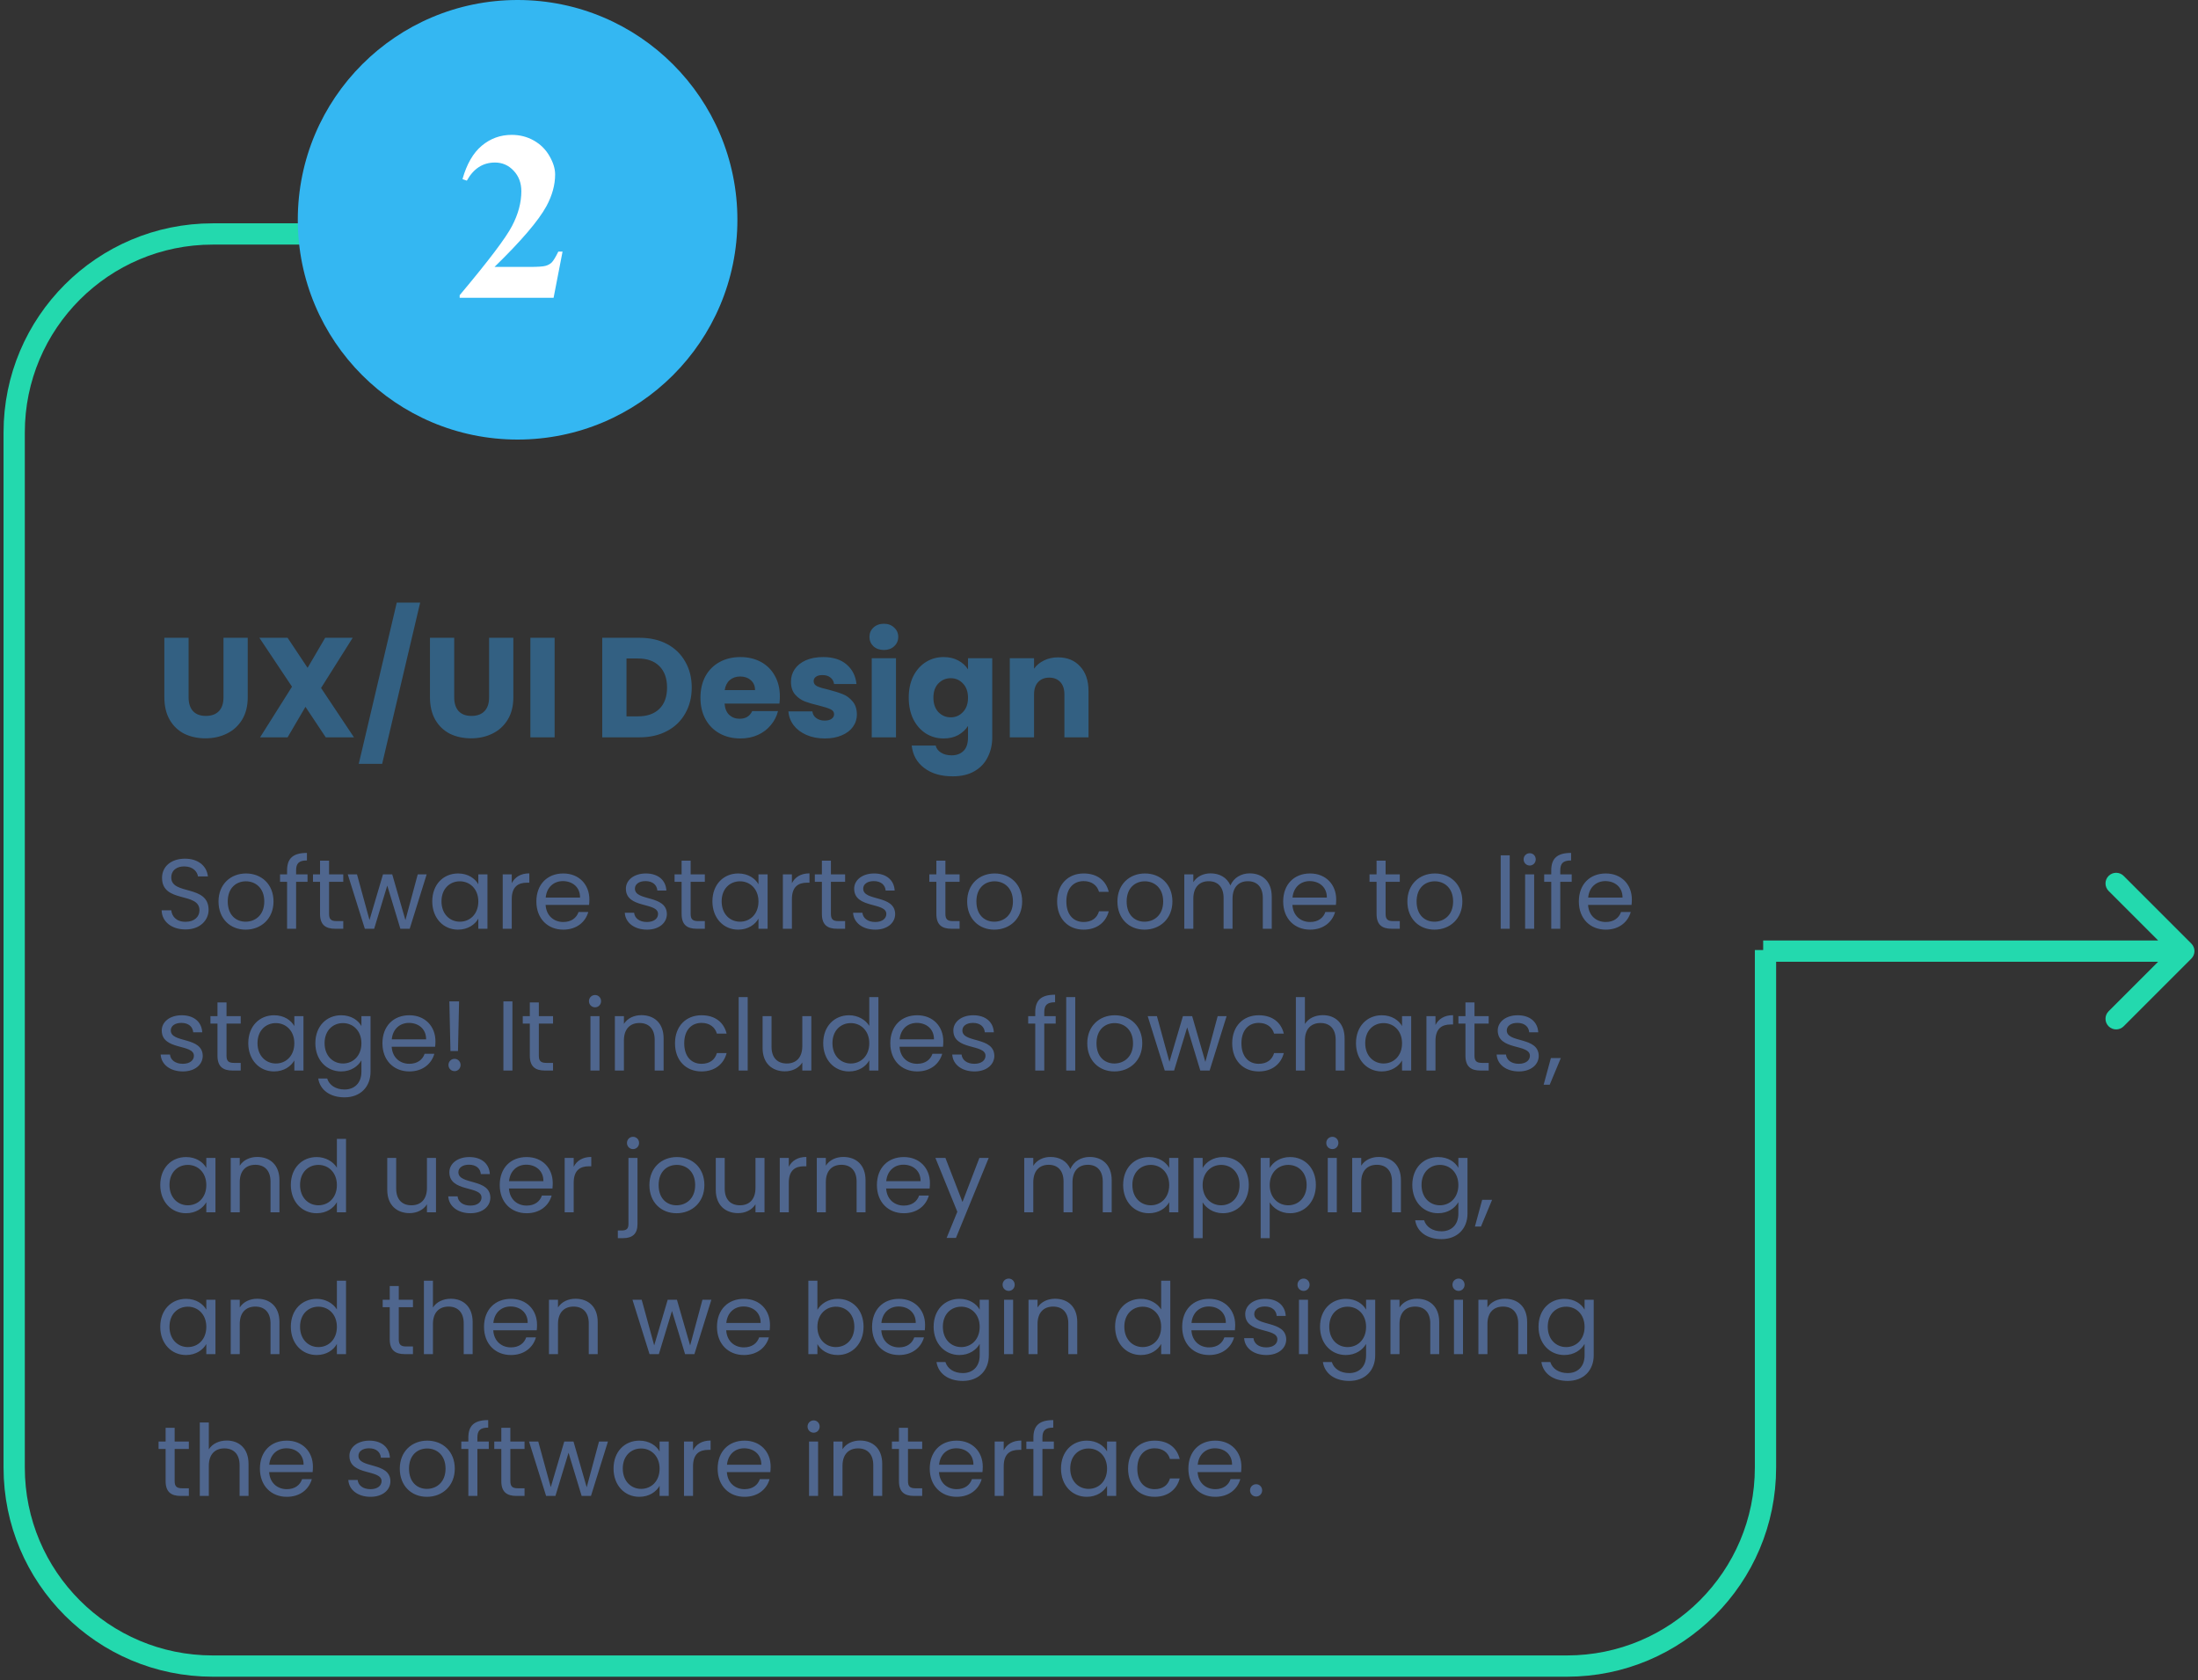 <svg width="310" height="237" viewBox="0 0 310 237" fill="none" xmlns="http://www.w3.org/2000/svg">
<rect x="0" y="0" width="310" height="237" fill="#333333" stroke="none"/>
<path d="M309.061 135.214C309.647 134.628 309.647 133.678 309.061 133.093L299.515 123.547C298.929 122.961 297.98 122.961 297.394 123.547C296.808 124.133 296.808 125.082 297.394 125.668L305.879 134.153L297.394 142.639C296.808 143.224 296.808 144.174 297.394 144.76C297.98 145.346 298.929 145.346 299.515 144.76L309.061 135.214ZM248.674 135.653L308 135.653V132.653L248.674 132.653V135.653Z" fill="#23D9AE"/>
<path d="M93.328 33H30C14.536 33 2 45.536 2 61V207C2 222.464 14.536 235 30 235H221C236.464 235 249 222.464 249 207V134" stroke="#23D9AE" stroke-width="3"/>
<circle cx="73" cy="31" r="31" fill="#34B7F2"/>
<path d="M26.6 89.96V98.36C26.6 99.2 26.807 99.847 27.22 100.3C27.633 100.753 28.24 100.98 29.04 100.98C29.84 100.98 30.453 100.753 30.88 100.3C31.307 99.847 31.52 99.2 31.52 98.36V89.96H34.94V98.34C34.94 99.593 34.673 100.653 34.14 101.52C33.607 102.387 32.887 103.04 31.98 103.48C31.087 103.92 30.087 104.14 28.98 104.14C27.873 104.14 26.88 103.927 26 103.5C25.133 103.06 24.447 102.407 23.94 101.54C23.433 100.66 23.18 99.593 23.18 98.34V89.96H26.6ZM45.942 104L43.082 99.7L40.562 104H36.682L41.182 96.86L36.582 89.96H40.562L43.382 94.2L45.862 89.96H49.742L45.282 97.04L49.922 104H45.942ZM59.258 85L53.898 107.74H50.598L55.958 85H59.258ZM64.061 89.96V98.36C64.061 99.2 64.268 99.847 64.681 100.3C65.094 100.753 65.701 100.98 66.501 100.98C67.301 100.98 67.914 100.753 68.341 100.3C68.768 99.847 68.981 99.2 68.981 98.36V89.96H72.401V98.34C72.401 99.593 72.134 100.653 71.601 101.52C71.068 102.387 70.348 103.04 69.441 103.48C68.548 103.92 67.548 104.14 66.441 104.14C65.334 104.14 64.341 103.927 63.461 103.5C62.594 103.06 61.908 102.407 61.401 101.54C60.894 100.66 60.641 99.593 60.641 98.34V89.96H64.061ZM78.222 89.96V104H74.802V89.96H78.222ZM90.199 89.96C91.679 89.96 92.973 90.253 94.079 90.84C95.186 91.427 96.039 92.253 96.639 93.32C97.253 94.373 97.559 95.593 97.559 96.98C97.559 98.353 97.253 99.573 96.639 100.64C96.039 101.707 95.179 102.533 94.059 103.12C92.953 103.707 91.666 104 90.199 104H84.939V89.96H90.199ZM89.979 101.04C91.273 101.04 92.279 100.687 92.999 99.98C93.719 99.273 94.079 98.273 94.079 96.98C94.079 95.687 93.719 94.68 92.999 93.96C92.279 93.24 91.273 92.88 89.979 92.88H88.359V101.04H89.979ZM109.99 98.24C109.99 98.56 109.97 98.893 109.93 99.24H102.19C102.244 99.933 102.464 100.467 102.85 100.84C103.25 101.2 103.737 101.38 104.31 101.38C105.164 101.38 105.757 101.02 106.09 100.3H109.73C109.544 101.033 109.204 101.693 108.71 102.28C108.23 102.867 107.624 103.327 106.89 103.66C106.157 103.993 105.337 104.16 104.43 104.16C103.337 104.16 102.364 103.927 101.51 103.46C100.657 102.993 99.99 102.327 99.51 101.46C99.031 100.593 98.79 99.58 98.79 98.42C98.79 97.26 99.024 96.247 99.49 95.38C99.971 94.513 100.637 93.847 101.49 93.38C102.344 92.913 103.324 92.68 104.43 92.68C105.51 92.68 106.47 92.907 107.31 93.36C108.15 93.813 108.804 94.46 109.27 95.3C109.75 96.14 109.99 97.12 109.99 98.24ZM106.49 97.34C106.49 96.753 106.29 96.287 105.89 95.94C105.49 95.593 104.99 95.42 104.39 95.42C103.817 95.42 103.33 95.587 102.93 95.92C102.544 96.253 102.304 96.727 102.21 97.34H106.49ZM116.335 104.16C115.361 104.16 114.495 103.993 113.735 103.66C112.975 103.327 112.375 102.873 111.935 102.3C111.495 101.713 111.248 101.06 111.195 100.34H114.575C114.615 100.727 114.795 101.04 115.115 101.28C115.435 101.52 115.828 101.64 116.295 101.64C116.721 101.64 117.048 101.56 117.275 101.4C117.515 101.227 117.635 101.007 117.635 100.74C117.635 100.42 117.468 100.187 117.135 100.04C116.801 99.88 116.261 99.707 115.515 99.52C114.715 99.333 114.048 99.14 113.515 98.94C112.981 98.727 112.521 98.4 112.135 97.96C111.748 97.507 111.555 96.9 111.555 96.14C111.555 95.5 111.728 94.92 112.075 94.4C112.435 93.867 112.955 93.447 113.635 93.14C114.328 92.833 115.148 92.68 116.095 92.68C117.495 92.68 118.595 93.027 119.395 93.72C120.208 94.413 120.675 95.333 120.795 96.48H117.635C117.581 96.093 117.408 95.787 117.115 95.56C116.835 95.333 116.461 95.22 115.995 95.22C115.595 95.22 115.288 95.3 115.075 95.46C114.861 95.607 114.755 95.813 114.755 96.08C114.755 96.4 114.921 96.64 115.255 96.8C115.601 96.96 116.135 97.12 116.855 97.28C117.681 97.493 118.355 97.707 118.875 97.92C119.395 98.12 119.848 98.453 120.235 98.92C120.635 99.373 120.841 99.987 120.855 100.76C120.855 101.413 120.668 102 120.295 102.52C119.935 103.027 119.408 103.427 118.715 103.72C118.035 104.013 117.241 104.16 116.335 104.16ZM124.667 91.68C124.067 91.68 123.574 91.507 123.187 91.16C122.814 90.8 122.627 90.36 122.627 89.84C122.627 89.307 122.814 88.867 123.187 88.52C123.574 88.16 124.067 87.98 124.667 87.98C125.254 87.98 125.734 88.16 126.107 88.52C126.494 88.867 126.687 89.307 126.687 89.84C126.687 90.36 126.494 90.8 126.107 91.16C125.734 91.507 125.254 91.68 124.667 91.68ZM126.367 92.84V104H122.947V92.84H126.367ZM133.085 92.68C133.872 92.68 134.559 92.84 135.145 93.16C135.745 93.48 136.205 93.9 136.525 94.42V92.84H139.945V103.98C139.945 105.007 139.739 105.933 139.325 106.76C138.925 107.6 138.305 108.267 137.465 108.76C136.639 109.253 135.605 109.5 134.365 109.5C132.712 109.5 131.372 109.107 130.345 108.32C129.319 107.547 128.732 106.493 128.585 105.16H131.965C132.072 105.587 132.325 105.92 132.725 106.16C133.125 106.413 133.619 106.54 134.205 106.54C134.912 106.54 135.472 106.333 135.885 105.92C136.312 105.52 136.525 104.873 136.525 103.98V102.4C136.192 102.92 135.732 103.347 135.145 103.68C134.559 104 133.872 104.16 133.085 104.16C132.165 104.16 131.332 103.927 130.585 103.46C129.839 102.98 129.245 102.307 128.805 101.44C128.379 100.56 128.165 99.547 128.165 98.4C128.165 97.253 128.379 96.247 128.805 95.38C129.245 94.513 129.839 93.847 130.585 93.38C131.332 92.913 132.165 92.68 133.085 92.68ZM136.525 98.42C136.525 97.567 136.285 96.893 135.805 96.4C135.339 95.907 134.765 95.66 134.085 95.66C133.405 95.66 132.825 95.907 132.345 96.4C131.879 96.88 131.645 97.547 131.645 98.4C131.645 99.253 131.879 99.933 132.345 100.44C132.825 100.933 133.405 101.18 134.085 101.18C134.765 101.18 135.339 100.933 135.805 100.44C136.285 99.947 136.525 99.273 136.525 98.42ZM149.22 92.72C150.526 92.72 151.566 93.147 152.34 94C153.126 94.84 153.52 96 153.52 97.48V104H150.12V97.94C150.12 97.193 149.926 96.613 149.54 96.2C149.153 95.787 148.633 95.58 147.98 95.58C147.326 95.58 146.806 95.787 146.42 96.2C146.033 96.613 145.84 97.193 145.84 97.94V104H142.42V92.84H145.84V94.32C146.186 93.827 146.653 93.44 147.24 93.16C147.826 92.867 148.486 92.72 149.22 92.72Z" fill="#336082"/>
<path d="M78.078 42H64.83V41.635C68.892 36.798 71.355 33.544 72.218 31.873C73.092 30.202 73.529 28.569 73.529 26.976C73.529 25.814 73.17 24.851 72.45 24.087C71.731 23.312 70.851 22.925 69.811 22.925C68.106 22.925 66.784 23.777 65.843 25.481L65.228 25.266C65.826 23.141 66.734 21.569 67.951 20.551C69.169 19.533 70.574 19.023 72.168 19.023C73.308 19.023 74.348 19.289 75.289 19.82C76.23 20.352 76.966 21.082 77.497 22.012C78.028 22.93 78.294 23.794 78.294 24.602C78.294 26.074 77.884 27.568 77.065 29.084C75.948 31.131 73.507 33.987 69.744 37.65H74.608C75.804 37.65 76.579 37.601 76.933 37.501C77.298 37.401 77.597 37.235 77.829 37.003C78.061 36.759 78.366 36.256 78.742 35.492H79.34L78.078 42Z" fill="white"/>
<path d="M29.42 128.34C29.42 129.726 28.286 131.098 26.172 131.098C24.212 131.098 22.826 130.006 22.798 128.396H24.156C24.24 129.208 24.814 130.02 26.172 130.02C27.404 130.02 28.132 129.32 28.132 128.396C28.132 125.764 22.854 127.444 22.854 123.818C22.854 122.208 24.156 121.116 26.088 121.116C27.95 121.116 29.168 122.138 29.322 123.622H27.922C27.838 122.964 27.222 122.222 26.032 122.208C24.982 122.18 24.156 122.726 24.156 123.776C24.156 126.296 29.42 124.728 29.42 128.34ZM38.575 127.15C38.575 129.586 36.825 131.126 34.641 131.126C32.471 131.126 30.819 129.586 30.819 127.15C30.819 124.728 32.527 123.202 34.697 123.202C36.881 123.202 38.575 124.728 38.575 127.15ZM32.121 127.15C32.121 129.096 33.311 130.006 34.641 130.006C35.971 130.006 37.273 129.096 37.273 127.15C37.273 125.218 35.999 124.308 34.683 124.308C33.339 124.308 32.121 125.218 32.121 127.15ZM40.488 131V124.378H39.494V123.328H40.488V122.782C40.488 121.074 41.328 120.304 43.288 120.304V121.368C42.14 121.368 41.762 121.788 41.762 122.782V123.328H43.372V124.378H41.762V131H40.488ZM45.137 128.9V124.378H44.143V123.328H45.137V121.396H46.411V123.328H48.413V124.378H46.411V128.9C46.411 129.656 46.691 129.922 47.475 129.922H48.413V131H47.265C45.907 131 45.137 130.44 45.137 128.9ZM51.455 131L49.047 123.328H50.349L52.113 129.768L54.017 123.328H55.319L57.181 129.782L58.917 123.328H60.177L57.783 131H56.467L54.619 124.91L52.771 131H51.455ZM60.965 127.136C60.965 124.742 62.547 123.202 64.605 123.202C66.033 123.202 67.013 123.93 67.461 124.728V123.328H68.749V131H67.461V129.572C66.999 130.398 66.005 131.126 64.591 131.126C62.547 131.126 60.965 129.516 60.965 127.136ZM67.461 127.15C67.461 125.372 66.257 124.308 64.857 124.308C63.457 124.308 62.267 125.33 62.267 127.136C62.267 128.942 63.457 130.006 64.857 130.006C66.257 130.006 67.461 128.956 67.461 127.15ZM72.176 126.828V131H70.902V123.328H72.176V124.574C72.61 123.72 73.436 123.188 74.654 123.188V124.504H74.318C73.1 124.504 72.176 125.05 72.176 126.828ZM79.387 124.28C78.141 124.28 77.105 125.106 76.965 126.604H81.809C81.823 125.106 80.703 124.28 79.387 124.28ZM82.971 128.634C82.579 130.034 81.347 131.126 79.443 131.126C77.259 131.126 75.649 129.586 75.649 127.15C75.649 124.728 77.203 123.202 79.443 123.202C81.669 123.202 83.125 124.77 83.125 126.87C83.125 127.15 83.111 127.374 83.083 127.64H76.951C77.049 129.194 78.141 130.048 79.443 130.048C80.591 130.048 81.319 129.46 81.599 128.634H82.971ZM94.055 128.914C94.055 130.174 92.949 131.126 91.255 131.126C89.463 131.126 88.203 130.146 88.119 128.746H89.435C89.505 129.488 90.163 130.048 91.241 130.048C92.249 130.048 92.809 129.544 92.809 128.914C92.809 127.206 88.273 128.2 88.273 125.344C88.273 124.168 89.379 123.202 91.087 123.202C92.781 123.202 93.901 124.112 93.985 125.61H92.711C92.655 124.84 92.067 124.28 91.045 124.28C90.107 124.28 89.547 124.728 89.547 125.344C89.547 127.164 93.999 126.17 94.055 128.914ZM96.133 128.9V124.378H95.139V123.328H96.133V121.396H97.407V123.328H99.409V124.378H97.407V128.9C97.407 129.656 97.687 129.922 98.471 129.922H99.409V131H98.261C96.903 131 96.133 130.44 96.133 128.9ZM100.477 127.136C100.477 124.742 102.059 123.202 104.117 123.202C105.545 123.202 106.525 123.93 106.973 124.728V123.328H108.261V131H106.973V129.572C106.511 130.398 105.517 131.126 104.103 131.126C102.059 131.126 100.477 129.516 100.477 127.136ZM106.973 127.15C106.973 125.372 105.769 124.308 104.369 124.308C102.969 124.308 101.779 125.33 101.779 127.136C101.779 128.942 102.969 130.006 104.369 130.006C105.769 130.006 106.973 128.956 106.973 127.15ZM111.688 126.828V131H110.414V123.328H111.688V124.574C112.122 123.72 112.948 123.188 114.166 123.188V124.504H113.83C112.612 124.504 111.688 125.05 111.688 126.828ZM115.917 128.9V124.378H114.923V123.328H115.917V121.396H117.191V123.328H119.193V124.378H117.191V128.9C117.191 129.656 117.471 129.922 118.255 129.922H119.193V131H118.045C116.687 131 115.917 130.44 115.917 128.9ZM126.252 128.914C126.252 130.174 125.146 131.126 123.452 131.126C121.66 131.126 120.4 130.146 120.316 128.746H121.632C121.702 129.488 122.36 130.048 123.438 130.048C124.446 130.048 125.006 129.544 125.006 128.914C125.006 127.206 120.47 128.2 120.47 125.344C120.47 124.168 121.576 123.202 123.284 123.202C124.978 123.202 126.098 124.112 126.182 125.61H124.908C124.852 124.84 124.264 124.28 123.242 124.28C122.304 124.28 121.744 124.728 121.744 125.344C121.744 127.164 126.196 126.17 126.252 128.914ZM132.063 128.9V124.378H131.069V123.328H132.063V121.396H133.337V123.328H135.339V124.378H133.337V128.9C133.337 129.656 133.617 129.922 134.401 129.922H135.339V131H134.191C132.833 131 132.063 130.44 132.063 128.9ZM144.163 127.15C144.163 129.586 142.413 131.126 140.229 131.126C138.059 131.126 136.407 129.586 136.407 127.15C136.407 124.728 138.115 123.202 140.285 123.202C142.469 123.202 144.163 124.728 144.163 127.15ZM137.709 127.15C137.709 129.096 138.899 130.006 140.229 130.006C141.559 130.006 142.861 129.096 142.861 127.15C142.861 125.218 141.587 124.308 140.271 124.308C138.927 124.308 137.709 125.218 137.709 127.15ZM149.094 127.15C149.094 124.742 150.648 123.202 152.832 123.202C154.736 123.202 155.982 124.182 156.374 125.792H155.002C154.736 124.868 153.966 124.28 152.832 124.28C151.432 124.28 150.396 125.274 150.396 127.15C150.396 129.054 151.432 130.048 152.832 130.048C153.966 130.048 154.722 129.502 155.002 128.536H156.374C155.982 130.062 154.736 131.126 152.832 131.126C150.648 131.126 149.094 129.586 149.094 127.15ZM165.354 127.15C165.354 129.586 163.604 131.126 161.42 131.126C159.25 131.126 157.598 129.586 157.598 127.15C157.598 124.728 159.306 123.202 161.476 123.202C163.66 123.202 165.354 124.728 165.354 127.15ZM158.9 127.15C158.9 129.096 160.09 130.006 161.42 130.006C162.75 130.006 164.052 129.096 164.052 127.15C164.052 125.218 162.778 124.308 161.462 124.308C160.118 124.308 158.9 125.218 158.9 127.15ZM178.103 131V126.66C178.103 125.092 177.263 124.294 176.003 124.294C174.715 124.294 173.833 125.12 173.833 126.772V131H172.573V126.66C172.573 125.092 171.733 124.294 170.473 124.294C169.185 124.294 168.303 125.12 168.303 126.772V131H167.029V123.328H168.303V124.434C168.807 123.622 169.717 123.188 170.725 123.188C171.985 123.188 173.035 123.748 173.539 124.896C173.987 123.79 175.079 123.188 176.255 123.188C178.005 123.188 179.363 124.28 179.363 126.478V131H178.103ZM184.715 124.28C183.469 124.28 182.433 125.106 182.293 126.604H187.137C187.151 125.106 186.031 124.28 184.715 124.28ZM188.299 128.634C187.907 130.034 186.675 131.126 184.771 131.126C182.587 131.126 180.977 129.586 180.977 127.15C180.977 124.728 182.531 123.202 184.771 123.202C186.997 123.202 188.453 124.77 188.453 126.87C188.453 127.15 188.439 127.374 188.411 127.64H182.279C182.377 129.194 183.469 130.048 184.771 130.048C185.919 130.048 186.647 129.46 186.927 128.634H188.299ZM194.147 128.9V124.378H193.153V123.328H194.147V121.396H195.421V123.328H197.423V124.378H195.421V128.9C195.421 129.656 195.701 129.922 196.485 129.922H197.423V131H196.275C194.917 131 194.147 130.44 194.147 128.9ZM206.247 127.15C206.247 129.586 204.497 131.126 202.313 131.126C200.143 131.126 198.491 129.586 198.491 127.15C198.491 124.728 200.199 123.202 202.369 123.202C204.553 123.202 206.247 124.728 206.247 127.15ZM199.793 127.15C199.793 129.096 200.983 130.006 202.313 130.006C203.643 130.006 204.945 129.096 204.945 127.15C204.945 125.218 203.671 124.308 202.355 124.308C201.011 124.308 199.793 125.218 199.793 127.15ZM211.654 131V120.64H212.928V131H211.654ZM215.099 131V123.328H216.373V131H215.099ZM215.757 122.082C215.267 122.082 214.889 121.704 214.889 121.214C214.889 120.724 215.267 120.346 215.757 120.346C216.219 120.346 216.597 120.724 216.597 121.214C216.597 121.704 216.219 122.082 215.757 122.082ZM218.783 131V124.378H217.789V123.328H218.783V122.782C218.783 121.074 219.623 120.304 221.583 120.304V121.368C220.435 121.368 220.057 121.788 220.057 122.782V123.328H221.667V124.378H220.057V131H218.783ZM226.414 124.28C225.168 124.28 224.132 125.106 223.992 126.604H228.836C228.85 125.106 227.73 124.28 226.414 124.28ZM229.998 128.634C229.606 130.034 228.374 131.126 226.47 131.126C224.286 131.126 222.676 129.586 222.676 127.15C222.676 124.728 224.23 123.202 226.47 123.202C228.696 123.202 230.152 124.77 230.152 126.87C230.152 127.15 230.138 127.374 230.11 127.64H223.978C224.076 129.194 225.168 130.048 226.47 130.048C227.618 130.048 228.346 129.46 228.626 128.634H229.998ZM28.594 148.914C28.594 150.174 27.488 151.126 25.794 151.126C24.002 151.126 22.742 150.146 22.658 148.746H23.974C24.044 149.488 24.702 150.048 25.78 150.048C26.788 150.048 27.348 149.544 27.348 148.914C27.348 147.206 22.812 148.2 22.812 145.344C22.812 144.168 23.918 143.202 25.626 143.202C27.32 143.202 28.44 144.112 28.524 145.61H27.25C27.194 144.84 26.606 144.28 25.584 144.28C24.646 144.28 24.086 144.728 24.086 145.344C24.086 147.164 28.538 146.17 28.594 148.914ZM30.672 148.9V144.378H29.678V143.328H30.672V141.396H31.947V143.328H33.949V144.378H31.947V148.9C31.947 149.656 32.227 149.922 33.011 149.922H33.949V151H32.8C31.442 151 30.672 150.44 30.672 148.9ZM35.016 147.136C35.016 144.742 36.598 143.202 38.656 143.202C40.084 143.202 41.064 143.93 41.512 144.728V143.328H42.8V151H41.512V149.572C41.05 150.398 40.056 151.126 38.642 151.126C36.598 151.126 35.016 149.516 35.016 147.136ZM41.512 147.15C41.512 145.372 40.308 144.308 38.908 144.308C37.508 144.308 36.318 145.33 36.318 147.136C36.318 148.942 37.508 150.006 38.908 150.006C40.308 150.006 41.512 148.956 41.512 147.15ZM44.477 147.136C44.477 144.742 46.059 143.202 48.117 143.202C49.517 143.202 50.525 143.902 50.973 144.728V143.328H52.261V151.168C52.261 153.282 50.847 154.78 48.593 154.78C46.577 154.78 45.135 153.758 44.883 152.12H46.143C46.423 153.044 47.333 153.674 48.593 153.674C49.951 153.674 50.973 152.806 50.973 151.168V149.558C50.511 150.384 49.517 151.126 48.117 151.126C46.059 151.126 44.477 149.516 44.477 147.136ZM50.973 147.15C50.973 145.372 49.769 144.308 48.369 144.308C46.969 144.308 45.779 145.33 45.779 147.136C45.779 148.942 46.969 150.006 48.369 150.006C49.769 150.006 50.973 148.956 50.973 147.15ZM57.676 144.28C56.43 144.28 55.394 145.106 55.254 146.604H60.098C60.112 145.106 58.992 144.28 57.676 144.28ZM61.26 148.634C60.868 150.034 59.636 151.126 57.732 151.126C55.548 151.126 53.938 149.586 53.938 147.15C53.938 144.728 55.492 143.202 57.732 143.202C59.958 143.202 61.414 144.77 61.414 146.87C61.414 147.15 61.4 147.374 61.372 147.64H55.24C55.338 149.194 56.43 150.048 57.732 150.048C58.88 150.048 59.608 149.46 59.888 148.634H61.26ZM63.53 148.242L63.376 141.242H64.748L64.594 148.242H63.53ZM64.958 150.216C64.958 150.706 64.58 151.084 64.118 151.084C63.628 151.084 63.25 150.706 63.25 150.216C63.25 149.726 63.628 149.348 64.118 149.348C64.58 149.348 64.958 149.726 64.958 150.216ZM70.998 151V141.242H72.272V151H70.998ZM74.723 148.9V144.378H73.729V143.328H74.723V141.396H75.997V143.328H77.999V144.378H75.997V148.9C75.997 149.656 76.277 149.922 77.061 149.922H77.999V151H76.851C75.493 151 74.723 150.44 74.723 148.9ZM83.275 151V143.328H84.549V151H83.275ZM83.933 142.082C83.443 142.082 83.065 141.704 83.065 141.214C83.065 140.724 83.443 140.346 83.933 140.346C84.395 140.346 84.773 140.724 84.773 141.214C84.773 141.704 84.395 142.082 83.933 142.082ZM92.335 151V146.66C92.335 145.092 91.481 144.294 90.193 144.294C88.891 144.294 87.995 145.106 87.995 146.758V151H86.721V143.328H87.995V144.42C88.499 143.622 89.423 143.188 90.459 143.188C92.237 143.188 93.595 144.28 93.595 146.478V151H92.335ZM95.2 147.15C95.2 144.742 96.754 143.202 98.938 143.202C100.842 143.202 102.088 144.182 102.48 145.792H101.108C100.842 144.868 100.072 144.28 98.938 144.28C97.538 144.28 96.502 145.274 96.502 147.15C96.502 149.054 97.538 150.048 98.938 150.048C100.072 150.048 100.828 149.502 101.108 148.536H102.48C102.088 150.062 100.842 151.126 98.938 151.126C96.754 151.126 95.2 149.586 95.2 147.15ZM104.18 151V140.64H105.454V151H104.18ZM114.429 143.328V151H113.155V149.866C112.665 150.664 111.727 151.112 110.705 151.112C108.941 151.112 107.555 150.02 107.555 147.822V143.328H108.815V147.654C108.815 149.208 109.669 150.006 110.957 150.006C112.273 150.006 113.155 149.194 113.155 147.542V143.328H114.429ZM116.104 147.136C116.104 144.742 117.686 143.202 119.758 143.202C120.962 143.202 122.068 143.818 122.6 144.7V140.64H123.888V151H122.6V149.558C122.138 150.412 121.144 151.126 119.744 151.126C117.686 151.126 116.104 149.516 116.104 147.136ZM122.6 147.15C122.6 145.372 121.396 144.308 119.996 144.308C118.596 144.308 117.406 145.33 117.406 147.136C117.406 148.942 118.596 150.006 119.996 150.006C121.396 150.006 122.6 148.956 122.6 147.15ZM129.303 144.28C128.057 144.28 127.021 145.106 126.881 146.604H131.725C131.739 145.106 130.619 144.28 129.303 144.28ZM132.887 148.634C132.495 150.034 131.263 151.126 129.359 151.126C127.175 151.126 125.565 149.586 125.565 147.15C125.565 144.728 127.119 143.202 129.359 143.202C131.585 143.202 133.041 144.77 133.041 146.87C133.041 147.15 133.027 147.374 132.999 147.64H126.867C126.965 149.194 128.057 150.048 129.359 150.048C130.507 150.048 131.235 149.46 131.515 148.634H132.887ZM140.239 148.914C140.239 150.174 139.133 151.126 137.439 151.126C135.647 151.126 134.387 150.146 134.303 148.746H135.619C135.689 149.488 136.347 150.048 137.425 150.048C138.433 150.048 138.993 149.544 138.993 148.914C138.993 147.206 134.457 148.2 134.457 145.344C134.457 144.168 135.563 143.202 137.271 143.202C138.965 143.202 140.085 144.112 140.169 145.61H138.895C138.839 144.84 138.251 144.28 137.229 144.28C136.291 144.28 135.731 144.728 135.731 145.344C135.731 147.164 140.183 146.17 140.239 148.914ZM146.007 151V144.378H145.013V143.328H146.007V142.782C146.007 141.074 146.847 140.304 148.807 140.304V141.368C147.659 141.368 147.281 141.788 147.281 142.782V143.328H148.891V144.378H147.281V151H146.007ZM150.377 151V140.64H151.651V151H150.377ZM161.102 147.15C161.102 149.586 159.352 151.126 157.168 151.126C154.998 151.126 153.346 149.586 153.346 147.15C153.346 144.728 155.054 143.202 157.224 143.202C159.408 143.202 161.102 144.728 161.102 147.15ZM154.648 147.15C154.648 149.096 155.838 150.006 157.168 150.006C158.498 150.006 159.8 149.096 159.8 147.15C159.8 145.218 158.526 144.308 157.21 144.308C155.866 144.308 154.648 145.218 154.648 147.15ZM164.275 151L161.867 143.328H163.169L164.933 149.768L166.837 143.328H168.139L170.001 149.782L171.737 143.328H172.997L170.603 151H169.287L167.439 144.91L165.591 151H164.275ZM173.786 147.15C173.786 144.742 175.34 143.202 177.524 143.202C179.428 143.202 180.674 144.182 181.066 145.792H179.694C179.428 144.868 178.658 144.28 177.524 144.28C176.124 144.28 175.088 145.274 175.088 147.15C175.088 149.054 176.124 150.048 177.524 150.048C178.658 150.048 179.414 149.502 179.694 148.536H181.066C180.674 150.062 179.428 151.126 177.524 151.126C175.34 151.126 173.786 149.586 173.786 147.15ZM182.766 151V140.64H184.04V144.434C184.544 143.622 185.496 143.188 186.574 143.188C188.282 143.188 189.64 144.28 189.64 146.478V151H188.38V146.66C188.38 145.092 187.526 144.294 186.238 144.294C184.936 144.294 184.04 145.106 184.04 146.758V151H182.766ZM191.245 147.136C191.245 144.742 192.827 143.202 194.885 143.202C196.313 143.202 197.293 143.93 197.741 144.728V143.328H199.029V151H197.741V149.572C197.279 150.398 196.285 151.126 194.871 151.126C192.827 151.126 191.245 149.516 191.245 147.136ZM197.741 147.15C197.741 145.372 196.537 144.308 195.137 144.308C193.737 144.308 192.547 145.33 192.547 147.136C192.547 148.942 193.737 150.006 195.137 150.006C196.537 150.006 197.741 148.956 197.741 147.15ZM202.456 146.828V151H201.182V143.328H202.456V144.574C202.89 143.72 203.716 143.188 204.934 143.188V144.504H204.598C203.38 144.504 202.456 145.05 202.456 146.828ZM206.684 148.9V144.378H205.69V143.328H206.684V141.396H207.958V143.328H209.96V144.378H207.958V148.9C207.958 149.656 208.238 149.922 209.022 149.922H209.96V151H208.812C207.454 151 206.684 150.44 206.684 148.9ZM217.02 148.914C217.02 150.174 215.914 151.126 214.22 151.126C212.428 151.126 211.168 150.146 211.084 148.746H212.4C212.47 149.488 213.128 150.048 214.206 150.048C215.214 150.048 215.774 149.544 215.774 148.914C215.774 147.206 211.238 148.2 211.238 145.344C211.238 144.168 212.344 143.202 214.052 143.202C215.746 143.202 216.866 144.112 216.95 145.61H215.676C215.62 144.84 215.032 144.28 214.01 144.28C213.072 144.28 212.512 144.728 212.512 145.344C212.512 147.164 216.964 146.17 217.02 148.914ZM217.712 153.002L218.734 149.236H220.134L218.566 153.002H217.712ZM22.602 167.136C22.602 164.742 24.184 163.202 26.242 163.202C27.67 163.202 28.65 163.93 29.098 164.728V163.328H30.386V171H29.098V169.572C28.636 170.398 27.642 171.126 26.228 171.126C24.184 171.126 22.602 169.516 22.602 167.136ZM29.098 167.15C29.098 165.372 27.894 164.308 26.494 164.308C25.094 164.308 23.904 165.33 23.904 167.136C23.904 168.942 25.094 170.006 26.494 170.006C27.894 170.006 29.098 168.956 29.098 167.15ZM38.153 171V166.66C38.153 165.092 37.299 164.294 36.011 164.294C34.709 164.294 33.813 165.106 33.813 166.758V171H32.539V163.328H33.813V164.42C34.317 163.622 35.241 163.188 36.277 163.188C38.055 163.188 39.413 164.28 39.413 166.478V171H38.153ZM41.018 167.136C41.018 164.742 42.6 163.202 44.672 163.202C45.876 163.202 46.982 163.818 47.514 164.7V160.64H48.802V171H47.514V169.558C47.052 170.412 46.058 171.126 44.658 171.126C42.6 171.126 41.018 169.516 41.018 167.136ZM47.514 167.15C47.514 165.372 46.31 164.308 44.91 164.308C43.51 164.308 42.32 165.33 42.32 167.136C42.32 168.942 43.51 170.006 44.91 170.006C46.31 170.006 47.514 168.956 47.514 167.15ZM61.491 163.328V171H60.217V169.866C59.727 170.664 58.789 171.112 57.767 171.112C56.003 171.112 54.617 170.02 54.617 167.822V163.328H55.877V167.654C55.877 169.208 56.731 170.006 58.019 170.006C59.335 170.006 60.217 169.194 60.217 167.542V163.328H61.491ZM69.159 168.914C69.159 170.174 68.052 171.126 66.359 171.126C64.567 171.126 63.306 170.146 63.222 168.746H64.538C64.609 169.488 65.266 170.048 66.344 170.048C67.353 170.048 67.912 169.544 67.912 168.914C67.912 167.206 63.377 168.2 63.377 165.344C63.377 164.168 64.483 163.202 66.191 163.202C67.885 163.202 69.004 164.112 69.088 165.61H67.814C67.758 164.84 67.171 164.28 66.148 164.28C65.21 164.28 64.65 164.728 64.65 165.344C64.65 167.164 69.103 166.17 69.159 168.914ZM74.219 164.28C72.973 164.28 71.937 165.106 71.797 166.604H76.641C76.655 165.106 75.535 164.28 74.219 164.28ZM77.803 168.634C77.411 170.034 76.179 171.126 74.275 171.126C72.091 171.126 70.481 169.586 70.481 167.15C70.481 164.728 72.035 163.202 74.275 163.202C76.501 163.202 77.957 164.77 77.957 166.87C77.957 167.15 77.943 167.374 77.915 167.64H71.783C71.881 169.194 72.973 170.048 74.275 170.048C75.423 170.048 76.151 169.46 76.431 168.634H77.803ZM80.912 166.828V171H79.638V163.328H80.912V164.574C81.347 163.72 82.172 163.188 83.391 163.188V164.504H83.055C81.837 164.504 80.912 165.05 80.912 166.828ZM89.28 162.082C88.804 162.082 88.426 161.704 88.426 161.214C88.426 160.724 88.804 160.346 89.28 160.346C89.756 160.346 90.134 160.724 90.134 161.214C90.134 161.704 89.756 162.082 89.28 162.082ZM88.636 163.328H89.91V172.666C89.91 174.052 89.182 174.64 87.88 174.64H87.138V173.562H87.67C88.37 173.562 88.636 173.31 88.636 172.638V163.328ZM99.346 167.15C99.346 169.586 97.596 171.126 95.412 171.126C93.242 171.126 91.59 169.586 91.59 167.15C91.59 164.728 93.298 163.202 95.468 163.202C97.652 163.202 99.346 164.728 99.346 167.15ZM92.892 167.15C92.892 169.096 94.082 170.006 95.412 170.006C96.742 170.006 98.044 169.096 98.044 167.15C98.044 165.218 96.77 164.308 95.454 164.308C94.11 164.308 92.892 165.218 92.892 167.15ZM107.825 163.328V171H106.551V169.866C106.061 170.664 105.123 171.112 104.101 171.112C102.337 171.112 100.951 170.02 100.951 167.822V163.328H102.211V167.654C102.211 169.208 103.065 170.006 104.353 170.006C105.669 170.006 106.551 169.194 106.551 167.542V163.328H107.825ZM111.25 166.828V171H109.976V163.328H111.25V164.574C111.684 163.72 112.51 163.188 113.728 163.188V164.504H113.392C112.174 164.504 111.25 165.05 111.25 166.828ZM120.813 171V166.66C120.813 165.092 119.959 164.294 118.671 164.294C117.369 164.294 116.473 165.106 116.473 166.758V171H115.199V163.328H116.473V164.42C116.977 163.622 117.901 163.188 118.937 163.188C120.715 163.188 122.073 164.28 122.073 166.478V171H120.813ZM127.416 164.28C126.17 164.28 125.134 165.106 124.994 166.604H129.838C129.852 165.106 128.732 164.28 127.416 164.28ZM131 168.634C130.608 170.034 129.376 171.126 127.472 171.126C125.288 171.126 123.678 169.586 123.678 167.15C123.678 164.728 125.232 163.202 127.472 163.202C129.698 163.202 131.154 164.77 131.154 166.87C131.154 167.15 131.14 167.374 131.112 167.64H124.98C125.078 169.194 126.17 170.048 127.472 170.048C128.62 170.048 129.348 169.46 129.628 168.634H131ZM135.748 169.544L138.128 163.328H139.444L134.824 174.612H133.508L135.02 170.916L131.926 163.328H133.34L135.748 169.544ZM155.531 171V166.66C155.531 165.092 154.691 164.294 153.431 164.294C152.143 164.294 151.261 165.12 151.261 166.772V171H150.001V166.66C150.001 165.092 149.161 164.294 147.901 164.294C146.613 164.294 145.731 165.12 145.731 166.772V171H144.457V163.328H145.731V164.434C146.235 163.622 147.145 163.188 148.153 163.188C149.413 163.188 150.463 163.748 150.967 164.896C151.415 163.79 152.507 163.188 153.683 163.188C155.433 163.188 156.791 164.28 156.791 166.478V171H155.531ZM158.405 167.136C158.405 164.742 159.987 163.202 162.045 163.202C163.473 163.202 164.453 163.93 164.901 164.728V163.328H166.189V171H164.901V169.572C164.439 170.398 163.445 171.126 162.031 171.126C159.987 171.126 158.405 169.516 158.405 167.136ZM164.901 167.15C164.901 165.372 163.697 164.308 162.297 164.308C160.897 164.308 159.707 165.33 159.707 167.136C159.707 168.942 160.897 170.006 162.297 170.006C163.697 170.006 164.901 168.956 164.901 167.15ZM169.616 164.742C170.078 163.93 171.086 163.202 172.486 163.202C174.544 163.202 176.126 164.742 176.126 167.136C176.126 169.516 174.544 171.126 172.486 171.126C171.086 171.126 170.092 170.37 169.616 169.586V174.64H168.342V163.328H169.616V164.742ZM174.824 167.136C174.824 165.33 173.634 164.308 172.22 164.308C170.834 164.308 169.616 165.372 169.616 167.15C169.616 168.956 170.834 170.006 172.22 170.006C173.634 170.006 174.824 168.942 174.824 167.136ZM179.077 164.742C179.539 163.93 180.547 163.202 181.947 163.202C184.005 163.202 185.587 164.742 185.587 167.136C185.587 169.516 184.005 171.126 181.947 171.126C180.547 171.126 179.553 170.37 179.077 169.586V174.64H177.803V163.328H179.077V164.742ZM184.285 167.136C184.285 165.33 183.095 164.308 181.681 164.308C180.295 164.308 179.077 165.372 179.077 167.15C179.077 168.956 180.295 170.006 181.681 170.006C183.095 170.006 184.285 168.942 184.285 167.136ZM187.264 171V163.328H188.538V171H187.264ZM187.922 162.082C187.432 162.082 187.054 161.704 187.054 161.214C187.054 160.724 187.432 160.346 187.922 160.346C188.384 160.346 188.762 160.724 188.762 161.214C188.762 161.704 188.384 162.082 187.922 162.082ZM196.323 171V166.66C196.323 165.092 195.469 164.294 194.181 164.294C192.879 164.294 191.983 165.106 191.983 166.758V171H190.709V163.328H191.983V164.42C192.487 163.622 193.411 163.188 194.447 163.188C196.225 163.188 197.583 164.28 197.583 166.478V171H196.323ZM199.188 167.136C199.188 164.742 200.77 163.202 202.828 163.202C204.228 163.202 205.236 163.902 205.684 164.728V163.328H206.972V171.168C206.972 173.282 205.558 174.78 203.304 174.78C201.288 174.78 199.846 173.758 199.594 172.12H200.854C201.134 173.044 202.044 173.674 203.304 173.674C204.662 173.674 205.684 172.806 205.684 171.168V169.558C205.222 170.384 204.228 171.126 202.828 171.126C200.77 171.126 199.188 169.516 199.188 167.136ZM205.684 167.15C205.684 165.372 204.48 164.308 203.08 164.308C201.68 164.308 200.49 165.33 200.49 167.136C200.49 168.942 201.68 170.006 203.08 170.006C204.48 170.006 205.684 168.956 205.684 167.15ZM208.019 173.002L209.041 169.236H210.441L208.873 173.002H208.019ZM22.602 187.136C22.602 184.742 24.184 183.202 26.242 183.202C27.67 183.202 28.65 183.93 29.098 184.728V183.328H30.386V191H29.098V189.572C28.636 190.398 27.642 191.126 26.228 191.126C24.184 191.126 22.602 189.516 22.602 187.136ZM29.098 187.15C29.098 185.372 27.894 184.308 26.494 184.308C25.094 184.308 23.904 185.33 23.904 187.136C23.904 188.942 25.094 190.006 26.494 190.006C27.894 190.006 29.098 188.956 29.098 187.15ZM38.153 191V186.66C38.153 185.092 37.299 184.294 36.011 184.294C34.709 184.294 33.813 185.106 33.813 186.758V191H32.539V183.328H33.813V184.42C34.317 183.622 35.241 183.188 36.277 183.188C38.055 183.188 39.413 184.28 39.413 186.478V191H38.153ZM41.018 187.136C41.018 184.742 42.6 183.202 44.672 183.202C45.876 183.202 46.982 183.818 47.514 184.7V180.64H48.802V191H47.514V189.558C47.052 190.412 46.058 191.126 44.658 191.126C42.6 191.126 41.018 189.516 41.018 187.136ZM47.514 187.15C47.514 185.372 46.31 184.308 44.91 184.308C43.51 184.308 42.32 185.33 42.32 187.136C42.32 188.942 43.51 190.006 44.91 190.006C46.31 190.006 47.514 188.956 47.514 187.15ZM54.967 188.9V184.378H53.973V183.328H54.967V181.396H56.241V183.328H58.243V184.378H56.241V188.9C56.241 189.656 56.521 189.922 57.305 189.922H58.243V191H57.095C55.737 191 54.967 190.44 54.967 188.9ZM59.787 191V180.64H61.061V184.434C61.565 183.622 62.517 183.188 63.595 183.188C65.303 183.188 66.661 184.28 66.661 186.478V191H65.401V186.66C65.401 185.092 64.547 184.294 63.259 184.294C61.957 184.294 61.061 185.106 61.061 186.758V191H59.787ZM72.004 184.28C70.758 184.28 69.722 185.106 69.582 186.604H74.426C74.44 185.106 73.32 184.28 72.004 184.28ZM75.588 188.634C75.196 190.034 73.964 191.126 72.06 191.126C69.876 191.126 68.266 189.586 68.266 187.15C68.266 184.728 69.82 183.202 72.06 183.202C74.286 183.202 75.742 184.77 75.742 186.87C75.742 187.15 75.728 187.374 75.7 187.64H69.568C69.666 189.194 70.758 190.048 72.06 190.048C73.208 190.048 73.936 189.46 74.216 188.634H75.588ZM83.038 191V186.66C83.038 185.092 82.184 184.294 80.896 184.294C79.594 184.294 78.698 185.106 78.698 186.758V191H77.424V183.328H78.698V184.42C79.202 183.622 80.126 183.188 81.162 183.188C82.94 183.188 84.298 184.28 84.298 186.478V191H83.038ZM91.609 191L89.201 183.328H90.503L92.267 189.768L94.171 183.328H95.473L97.335 189.782L99.071 183.328H100.331L97.937 191H96.621L94.773 184.91L92.925 191H91.609ZM104.858 184.28C103.612 184.28 102.576 185.106 102.436 186.604H107.28C107.294 185.106 106.174 184.28 104.858 184.28ZM108.442 188.634C108.05 190.034 106.818 191.126 104.914 191.126C102.73 191.126 101.12 189.586 101.12 187.15C101.12 184.728 102.674 183.202 104.914 183.202C107.14 183.202 108.596 184.77 108.596 186.87C108.596 187.15 108.582 187.374 108.554 187.64H102.422C102.52 189.194 103.612 190.048 104.914 190.048C106.062 190.048 106.79 189.46 107.07 188.634H108.442ZM115.284 184.756C115.774 183.902 116.796 183.202 118.154 183.202C120.226 183.202 121.794 184.742 121.794 187.136C121.794 189.516 120.212 191.126 118.154 191.126C116.754 191.126 115.76 190.426 115.284 189.586V191H114.01V180.64H115.284V184.756ZM120.492 187.136C120.492 185.33 119.302 184.308 117.888 184.308C116.502 184.308 115.284 185.372 115.284 187.15C115.284 188.956 116.502 190.006 117.888 190.006C119.302 190.006 120.492 188.942 120.492 187.136ZM126.733 184.28C125.487 184.28 124.451 185.106 124.311 186.604H129.155C129.169 185.106 128.049 184.28 126.733 184.28ZM130.317 188.634C129.925 190.034 128.693 191.126 126.789 191.126C124.605 191.126 122.995 189.586 122.995 187.15C122.995 184.728 124.549 183.202 126.789 183.202C129.015 183.202 130.471 184.77 130.471 186.87C130.471 187.15 130.457 187.374 130.429 187.64H124.297C124.395 189.194 125.487 190.048 126.789 190.048C127.937 190.048 128.665 189.46 128.945 188.634H130.317ZM131.676 187.136C131.676 184.742 133.258 183.202 135.316 183.202C136.716 183.202 137.724 183.902 138.172 184.728V183.328H139.46V191.168C139.46 193.282 138.046 194.78 135.792 194.78C133.776 194.78 132.334 193.758 132.082 192.12H133.342C133.622 193.044 134.532 193.674 135.792 193.674C137.15 193.674 138.172 192.806 138.172 191.168V189.558C137.71 190.384 136.716 191.126 135.316 191.126C133.258 191.126 131.676 189.516 131.676 187.136ZM138.172 187.15C138.172 185.372 136.968 184.308 135.568 184.308C134.168 184.308 132.978 185.33 132.978 187.136C132.978 188.942 134.168 190.006 135.568 190.006C136.968 190.006 138.172 188.956 138.172 187.15ZM141.613 191V183.328H142.887V191H141.613ZM142.271 182.082C141.781 182.082 141.403 181.704 141.403 181.214C141.403 180.724 141.781 180.346 142.271 180.346C142.733 180.346 143.111 180.724 143.111 181.214C143.111 181.704 142.733 182.082 142.271 182.082ZM150.672 191V186.66C150.672 185.092 149.818 184.294 148.53 184.294C147.228 184.294 146.332 185.106 146.332 186.758V191H145.058V183.328H146.332V184.42C146.836 183.622 147.76 183.188 148.796 183.188C150.574 183.188 151.932 184.28 151.932 186.478V191H150.672ZM157.27 187.136C157.27 184.742 158.852 183.202 160.924 183.202C162.128 183.202 163.234 183.818 163.766 184.7V180.64H165.054V191H163.766V189.558C163.304 190.412 162.31 191.126 160.91 191.126C158.852 191.126 157.27 189.516 157.27 187.136ZM163.766 187.15C163.766 185.372 162.562 184.308 161.162 184.308C159.762 184.308 158.572 185.33 158.572 187.136C158.572 188.942 159.762 190.006 161.162 190.006C162.562 190.006 163.766 188.956 163.766 187.15ZM170.469 184.28C169.223 184.28 168.187 185.106 168.047 186.604H172.891C172.905 185.106 171.785 184.28 170.469 184.28ZM174.053 188.634C173.661 190.034 172.429 191.126 170.525 191.126C168.341 191.126 166.731 189.586 166.731 187.15C166.731 184.728 168.285 183.202 170.525 183.202C172.751 183.202 174.207 184.77 174.207 186.87C174.207 187.15 174.193 187.374 174.165 187.64H168.033C168.131 189.194 169.223 190.048 170.525 190.048C171.673 190.048 172.401 189.46 172.681 188.634H174.053ZM181.405 188.914C181.405 190.174 180.299 191.126 178.605 191.126C176.813 191.126 175.553 190.146 175.469 188.746H176.785C176.855 189.488 177.513 190.048 178.591 190.048C179.599 190.048 180.159 189.544 180.159 188.914C180.159 187.206 175.623 188.2 175.623 185.344C175.623 184.168 176.729 183.202 178.437 183.202C180.131 183.202 181.251 184.112 181.335 185.61H180.061C180.005 184.84 179.417 184.28 178.395 184.28C177.457 184.28 176.897 184.728 176.897 185.344C176.897 187.164 181.349 186.17 181.405 188.914ZM183.203 191V183.328H184.477V191H183.203ZM183.861 182.082C183.371 182.082 182.993 181.704 182.993 181.214C182.993 180.724 183.371 180.346 183.861 180.346C184.323 180.346 184.701 180.724 184.701 181.214C184.701 181.704 184.323 182.082 183.861 182.082ZM186.172 187.136C186.172 184.742 187.754 183.202 189.812 183.202C191.212 183.202 192.22 183.902 192.668 184.728V183.328H193.956V191.168C193.956 193.282 192.542 194.78 190.288 194.78C188.272 194.78 186.83 193.758 186.578 192.12H187.838C188.118 193.044 189.028 193.674 190.288 193.674C191.646 193.674 192.668 192.806 192.668 191.168V189.558C192.206 190.384 191.212 191.126 189.812 191.126C187.754 191.126 186.172 189.516 186.172 187.136ZM192.668 187.15C192.668 185.372 191.464 184.308 190.064 184.308C188.664 184.308 187.474 185.33 187.474 187.136C187.474 188.942 188.664 190.006 190.064 190.006C191.464 190.006 192.668 188.956 192.668 187.15ZM201.723 191V186.66C201.723 185.092 200.869 184.294 199.581 184.294C198.279 184.294 197.383 185.106 197.383 186.758V191H196.109V183.328H197.383V184.42C197.887 183.622 198.811 183.188 199.847 183.188C201.625 183.188 202.983 184.28 202.983 186.478V191H201.723ZM205.064 191V183.328H206.338V191H205.064ZM205.722 182.082C205.232 182.082 204.854 181.704 204.854 181.214C204.854 180.724 205.232 180.346 205.722 180.346C206.184 180.346 206.562 180.724 206.562 181.214C206.562 181.704 206.184 182.082 205.722 182.082ZM214.124 191V186.66C214.124 185.092 213.27 184.294 211.982 184.294C210.68 184.294 209.784 185.106 209.784 186.758V191H208.51V183.328H209.784V184.42C210.288 183.622 211.212 183.188 212.248 183.188C214.026 183.188 215.384 184.28 215.384 186.478V191H214.124ZM216.989 187.136C216.989 184.742 218.571 183.202 220.629 183.202C222.029 183.202 223.037 183.902 223.485 184.728V183.328H224.773V191.168C224.773 193.282 223.359 194.78 221.105 194.78C219.089 194.78 217.647 193.758 217.395 192.12H218.655C218.935 193.044 219.845 193.674 221.105 193.674C222.463 193.674 223.485 192.806 223.485 191.168V189.558C223.023 190.384 222.029 191.126 220.629 191.126C218.571 191.126 216.989 189.516 216.989 187.136ZM223.485 187.15C223.485 185.372 222.281 184.308 220.881 184.308C219.481 184.308 218.291 185.33 218.291 187.136C218.291 188.942 219.481 190.006 220.881 190.006C222.281 190.006 223.485 188.956 223.485 187.15ZM23.358 208.9V204.378H22.364V203.328H23.358V201.396H24.632V203.328H26.634V204.378H24.632V208.9C24.632 209.656 24.912 209.922 25.696 209.922H26.634V211H25.486C24.128 211 23.358 210.44 23.358 208.9ZM28.178 211V200.64H29.452V204.434C29.956 203.622 30.908 203.188 31.986 203.188C33.694 203.188 35.052 204.28 35.052 206.478V211H33.792V206.66C33.792 205.092 32.938 204.294 31.65 204.294C30.348 204.294 29.452 205.106 29.452 206.758V211H28.178ZM40.395 204.28C39.149 204.28 38.113 205.106 37.973 206.604H42.817C42.831 205.106 41.711 204.28 40.395 204.28ZM43.979 208.634C43.587 210.034 42.355 211.126 40.451 211.126C38.267 211.126 36.657 209.586 36.657 207.15C36.657 204.728 38.211 203.202 40.451 203.202C42.677 203.202 44.133 204.77 44.133 206.87C44.133 207.15 44.119 207.374 44.091 207.64H37.959C38.057 209.194 39.149 210.048 40.451 210.048C41.599 210.048 42.327 209.46 42.607 208.634H43.979ZM55.063 208.914C55.063 210.174 53.957 211.126 52.263 211.126C50.471 211.126 49.211 210.146 49.127 208.746H50.443C50.513 209.488 51.171 210.048 52.249 210.048C53.257 210.048 53.817 209.544 53.817 208.914C53.817 207.206 49.281 208.2 49.281 205.344C49.281 204.168 50.387 203.202 52.095 203.202C53.789 203.202 54.909 204.112 54.993 205.61H53.719C53.663 204.84 53.075 204.28 52.053 204.28C51.115 204.28 50.555 204.728 50.555 205.344C50.555 207.164 55.007 206.17 55.063 208.914ZM64.141 207.15C64.141 209.586 62.391 211.126 60.207 211.126C58.037 211.126 56.385 209.586 56.385 207.15C56.385 204.728 58.093 203.202 60.263 203.202C62.447 203.202 64.141 204.728 64.141 207.15ZM57.687 207.15C57.687 209.096 58.877 210.006 60.207 210.006C61.537 210.006 62.839 209.096 62.839 207.15C62.839 205.218 61.565 204.308 60.249 204.308C58.905 204.308 57.687 205.218 57.687 207.15ZM66.054 211V204.378H65.06V203.328H66.054V202.782C66.054 201.074 66.894 200.304 68.854 200.304V201.368C67.706 201.368 67.328 201.788 67.328 202.782V203.328H68.938V204.378H67.328V211H66.054ZM70.704 208.9V204.378H69.71V203.328H70.704V201.396H71.978V203.328H73.98V204.378H71.978V208.9C71.978 209.656 72.258 209.922 73.042 209.922H73.98V211H72.832C71.474 211 70.704 210.44 70.704 208.9ZM77.021 211L74.613 203.328H75.915L77.679 209.768L79.583 203.328H80.885L82.747 209.782L84.483 203.328H85.743L83.349 211H82.033L80.185 204.91L78.337 211H77.021ZM86.532 207.136C86.532 204.742 88.114 203.202 90.172 203.202C91.6 203.202 92.58 203.93 93.028 204.728V203.328H94.316V211H93.028V209.572C92.566 210.398 91.572 211.126 90.158 211.126C88.114 211.126 86.532 209.516 86.532 207.136ZM93.028 207.15C93.028 205.372 91.824 204.308 90.424 204.308C89.024 204.308 87.834 205.33 87.834 207.136C87.834 208.942 89.024 210.006 90.424 210.006C91.824 210.006 93.028 208.956 93.028 207.15ZM97.743 206.828V211H96.469V203.328H97.743V204.574C98.177 203.72 99.003 203.188 100.221 203.188V204.504H99.885C98.667 204.504 97.743 205.05 97.743 206.828ZM104.953 204.28C103.707 204.28 102.671 205.106 102.531 206.604H107.375C107.389 205.106 106.269 204.28 104.953 204.28ZM108.537 208.634C108.145 210.034 106.913 211.126 105.009 211.126C102.825 211.126 101.215 209.586 101.215 207.15C101.215 204.728 102.769 203.202 105.009 203.202C107.235 203.202 108.691 204.77 108.691 206.87C108.691 207.15 108.677 207.374 108.649 207.64H102.517C102.615 209.194 103.707 210.048 105.009 210.048C106.157 210.048 106.885 209.46 107.165 208.634H108.537ZM114.105 211V203.328H115.379V211H114.105ZM114.763 202.082C114.273 202.082 113.895 201.704 113.895 201.214C113.895 200.724 114.273 200.346 114.763 200.346C115.225 200.346 115.603 200.724 115.603 201.214C115.603 201.704 115.225 202.082 114.763 202.082ZM123.165 211V206.66C123.165 205.092 122.311 204.294 121.023 204.294C119.721 204.294 118.825 205.106 118.825 206.758V211H117.551V203.328H118.825V204.42C119.329 203.622 120.253 203.188 121.289 203.188C123.067 203.188 124.425 204.28 124.425 206.478V211H123.165ZM126.786 208.9V204.378H125.792V203.328H126.786V201.396H128.06V203.328H130.062V204.378H128.06V208.9C128.06 209.656 128.34 209.922 129.124 209.922H130.062V211H128.914C127.556 211 126.786 210.44 126.786 208.9ZM134.867 204.28C133.621 204.28 132.585 205.106 132.445 206.604H137.289C137.303 205.106 136.183 204.28 134.867 204.28ZM138.451 208.634C138.059 210.034 136.827 211.126 134.923 211.126C132.739 211.126 131.129 209.586 131.129 207.15C131.129 204.728 132.683 203.202 134.923 203.202C137.149 203.202 138.605 204.77 138.605 206.87C138.605 207.15 138.591 207.374 138.563 207.64H132.431C132.529 209.194 133.621 210.048 134.923 210.048C136.071 210.048 136.799 209.46 137.079 208.634H138.451ZM141.561 206.828V211H140.287V203.328H141.561V204.574C141.995 203.72 142.821 203.188 144.039 203.188V204.504H143.703C142.485 204.504 141.561 205.05 141.561 206.828ZM145.748 211V204.378H144.754V203.328H145.748V202.782C145.748 201.074 146.588 200.304 148.548 200.304V201.368C147.4 201.368 147.022 201.788 147.022 202.782V203.328H148.632V204.378H147.022V211H145.748ZM149.641 207.136C149.641 204.742 151.223 203.202 153.281 203.202C154.709 203.202 155.689 203.93 156.137 204.728V203.328H157.425V211H156.137V209.572C155.675 210.398 154.681 211.126 153.267 211.126C151.223 211.126 149.641 209.516 149.641 207.136ZM156.137 207.15C156.137 205.372 154.933 204.308 153.533 204.308C152.133 204.308 150.943 205.33 150.943 207.136C150.943 208.942 152.133 210.006 153.533 210.006C154.933 210.006 156.137 208.956 156.137 207.15ZM159.102 207.15C159.102 204.742 160.656 203.202 162.84 203.202C164.744 203.202 165.99 204.182 166.382 205.792H165.01C164.744 204.868 163.974 204.28 162.84 204.28C161.44 204.28 160.404 205.274 160.404 207.15C160.404 209.054 161.44 210.048 162.84 210.048C163.974 210.048 164.73 209.502 165.01 208.536H166.382C165.99 210.062 164.744 211.126 162.84 211.126C160.656 211.126 159.102 209.586 159.102 207.15ZM171.344 204.28C170.098 204.28 169.062 205.106 168.922 206.604H173.766C173.78 205.106 172.66 204.28 171.344 204.28ZM174.928 208.634C174.536 210.034 173.304 211.126 171.4 211.126C169.216 211.126 167.606 209.586 167.606 207.15C167.606 204.728 169.16 203.202 171.4 203.202C173.626 203.202 175.082 204.77 175.082 206.87C175.082 207.15 175.068 207.374 175.04 207.64H168.908C169.006 209.194 170.098 210.048 171.4 210.048C172.548 210.048 173.276 209.46 173.556 208.634H174.928ZM178.01 210.216C178.01 210.706 177.632 211.084 177.17 211.084C176.68 211.084 176.302 210.706 176.302 210.216C176.302 209.726 176.68 209.348 177.17 209.348C177.632 209.348 178.01 209.726 178.01 210.216Z" fill="#4F668E"/>
</svg>
